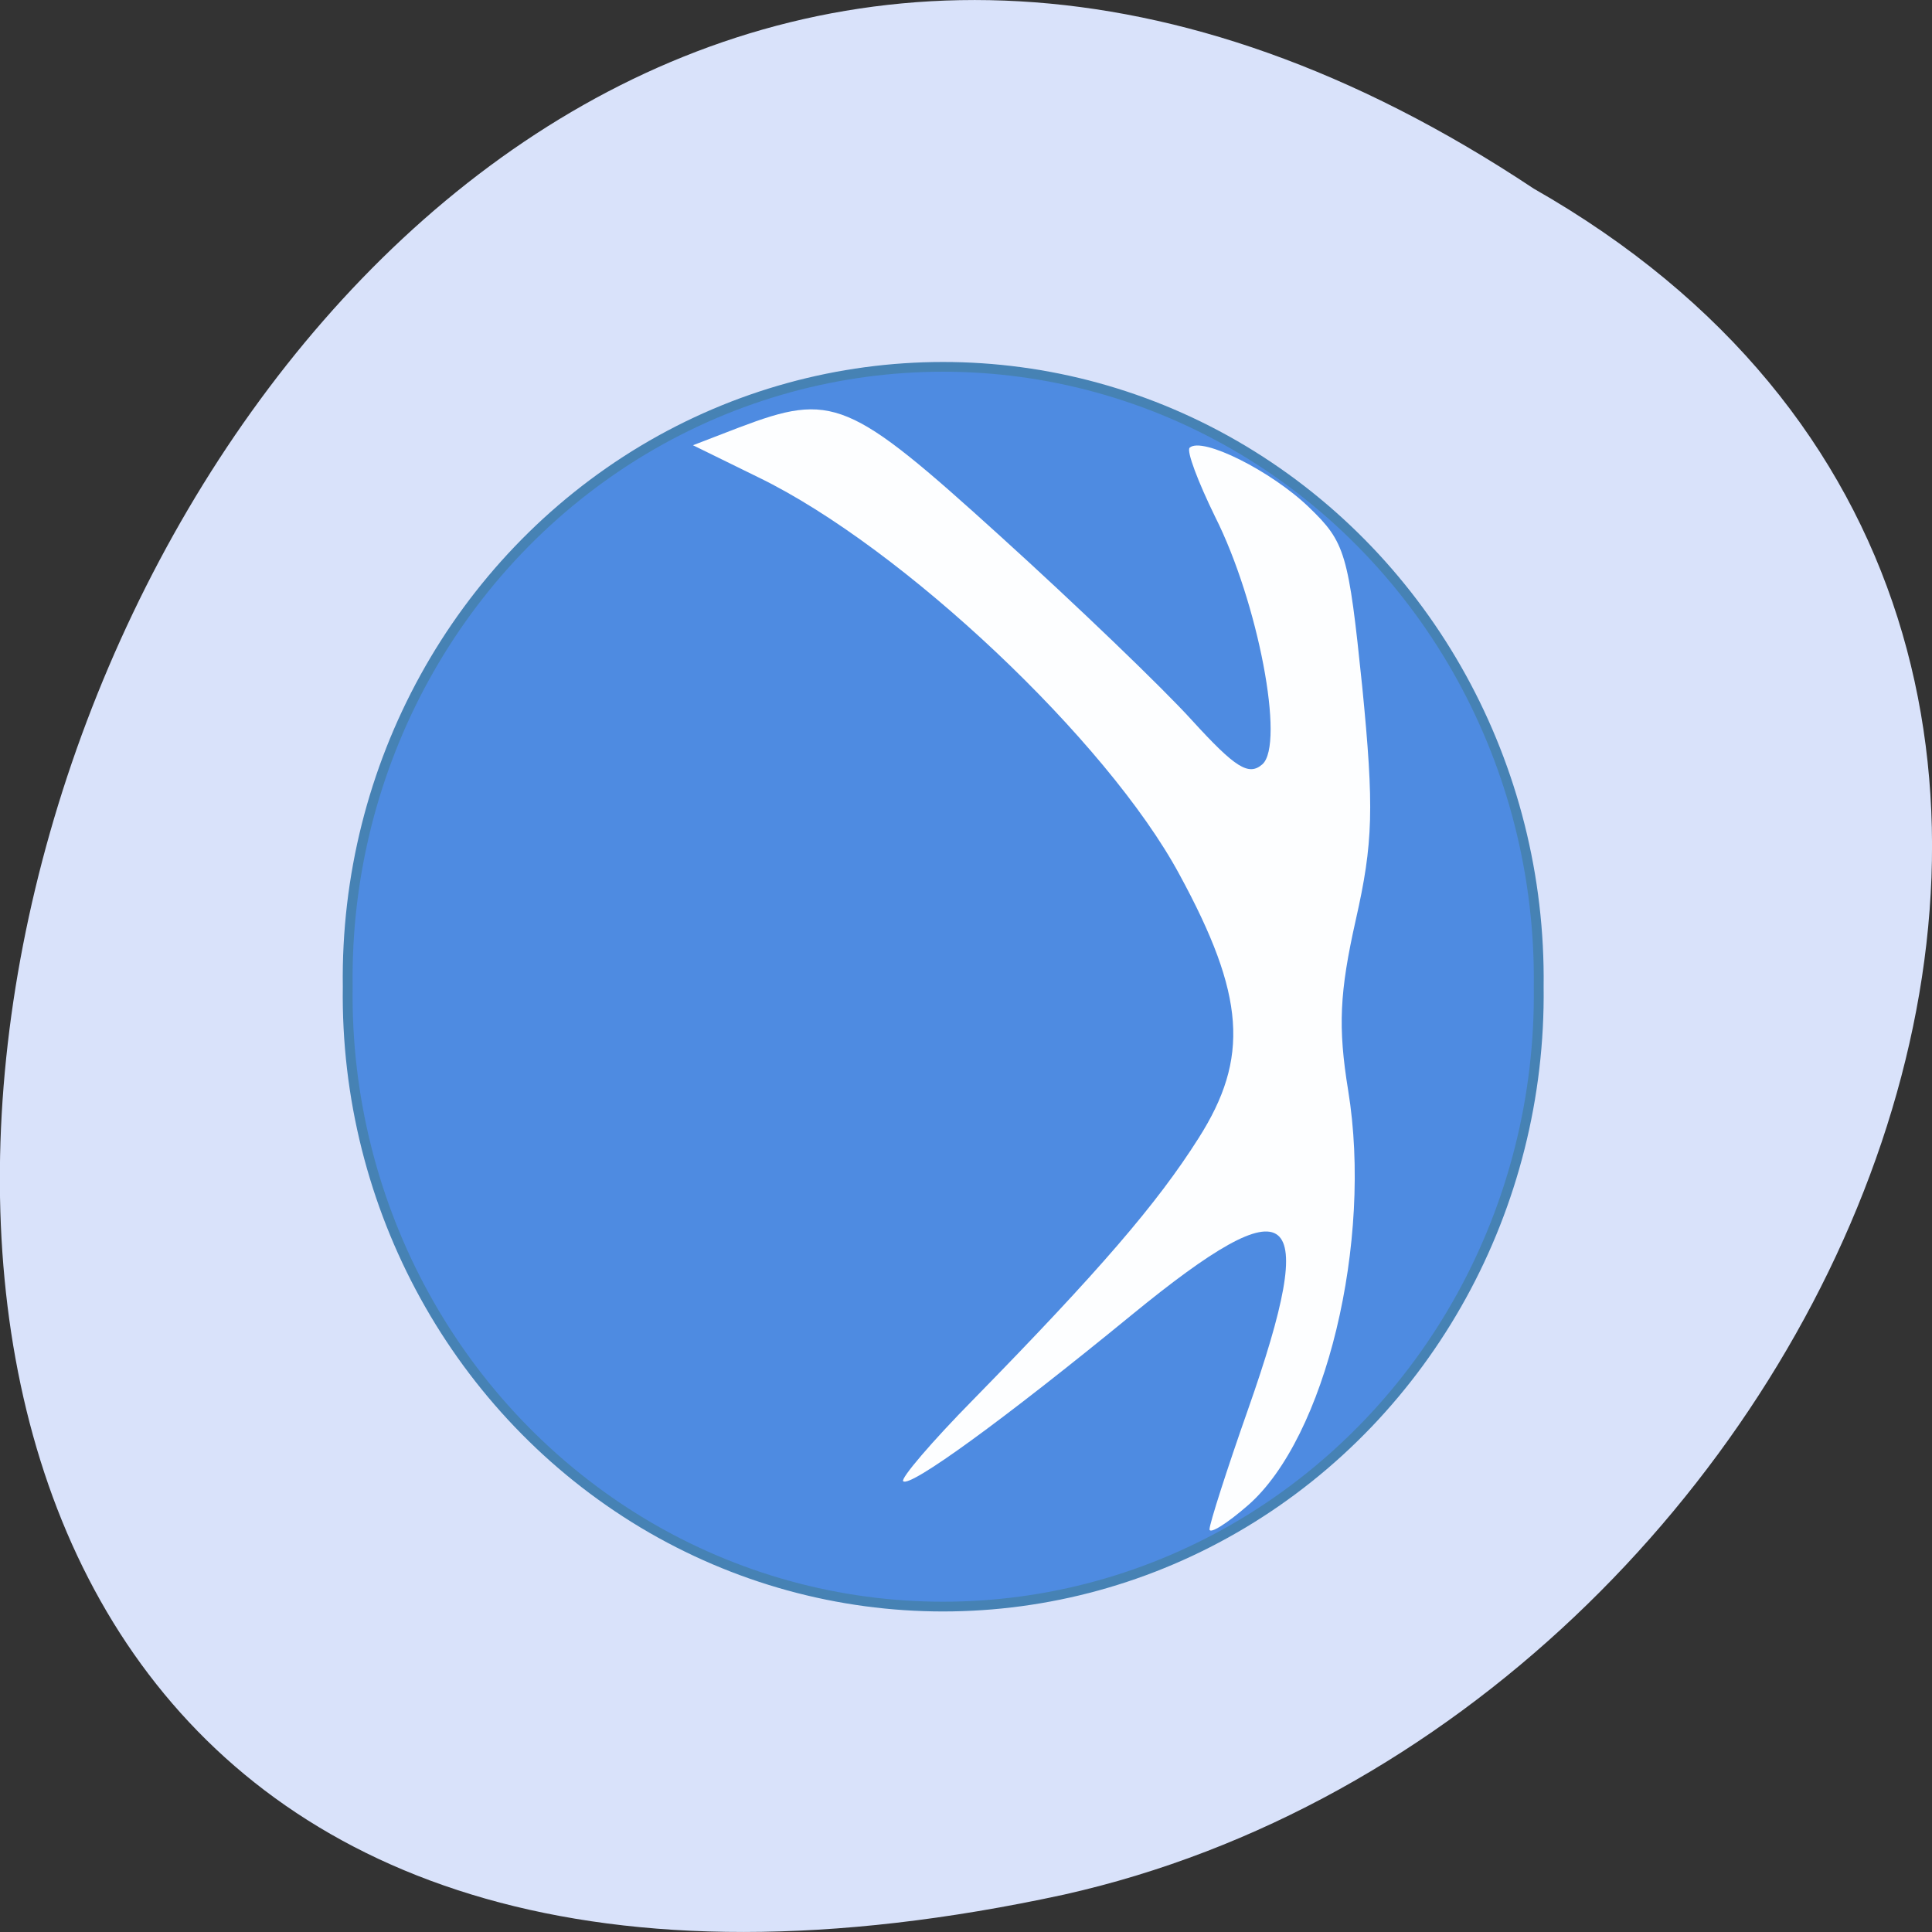 
<svg xmlns="http://www.w3.org/2000/svg" xmlns:xlink="http://www.w3.org/1999/xlink" width="22px" height="22px" viewBox="0 0 22 22" version="1.1">
<rect x="0" y="0" width="22" height="22" fill="#333333" stroke="none"/>
<g id="surface1">
<path style=" stroke:none;fill-rule:nonzero;fill:rgb(85.098%,88.627%,98.039%);fill-opacity:1;" d="M 17.465 2.148 C 0.922 -8.852 -9.262 26.215 12.117 21.574 C 20.953 19.594 26.32 7.191 17.465 2.148 Z M 17.465 2.148 "/>
<path style="fill-rule:evenodd;fill:rgb(30.588%,54.51%,88.235%);fill-opacity:1;stroke-width:1;stroke-linecap:butt;stroke-linejoin:miter;stroke:rgb(27.451%,50.98%,70.588%);stroke-opacity:1;stroke-miterlimit:4;" d="M 239.996 148.783 C 240.276 171.41 228.81 192.416 209.934 203.835 C 191.092 215.219 167.776 215.219 148.935 203.835 C 130.093 192.416 118.592 171.41 118.907 148.783 C 118.592 126.156 130.093 105.151 148.935 93.731 C 167.776 82.347 191.092 82.347 209.934 93.731 C 228.81 105.151 240.276 126.156 239.996 148.783 Z M 239.996 148.783 " transform="matrix(0.112,0,0,0.111,-9.358,-5.279)"/>
<path style=" stroke:none;fill-rule:nonzero;fill:rgb(100%,100%,100%);fill-opacity:0.988;" d="M 13.773 17.414 C 13.773 17.352 13.969 16.738 14.211 16.051 C 15.035 13.707 14.734 13.461 12.887 14.973 C 11.418 16.176 10.363 16.941 10.285 16.867 C 10.25 16.84 10.609 16.418 11.086 15.934 C 12.516 14.473 13.176 13.707 13.648 12.961 C 14.23 12.047 14.18 11.336 13.43 9.957 C 12.609 8.434 10.277 6.234 8.641 5.438 L 7.891 5.07 L 8.418 4.867 C 9.48 4.465 9.668 4.543 11.387 6.102 C 12.258 6.891 13.242 7.836 13.574 8.203 C 14.066 8.742 14.219 8.84 14.375 8.703 C 14.633 8.473 14.328 6.859 13.836 5.883 C 13.641 5.484 13.508 5.133 13.547 5.098 C 13.688 4.969 14.477 5.363 14.906 5.777 C 15.32 6.176 15.355 6.297 15.512 7.82 C 15.648 9.199 15.637 9.598 15.438 10.477 C 15.254 11.297 15.234 11.695 15.352 12.418 C 15.633 14.141 15.094 16.371 14.211 17.141 C 13.969 17.352 13.773 17.473 13.773 17.414 Z M 13.773 17.414 "/>
</g>
</svg>
